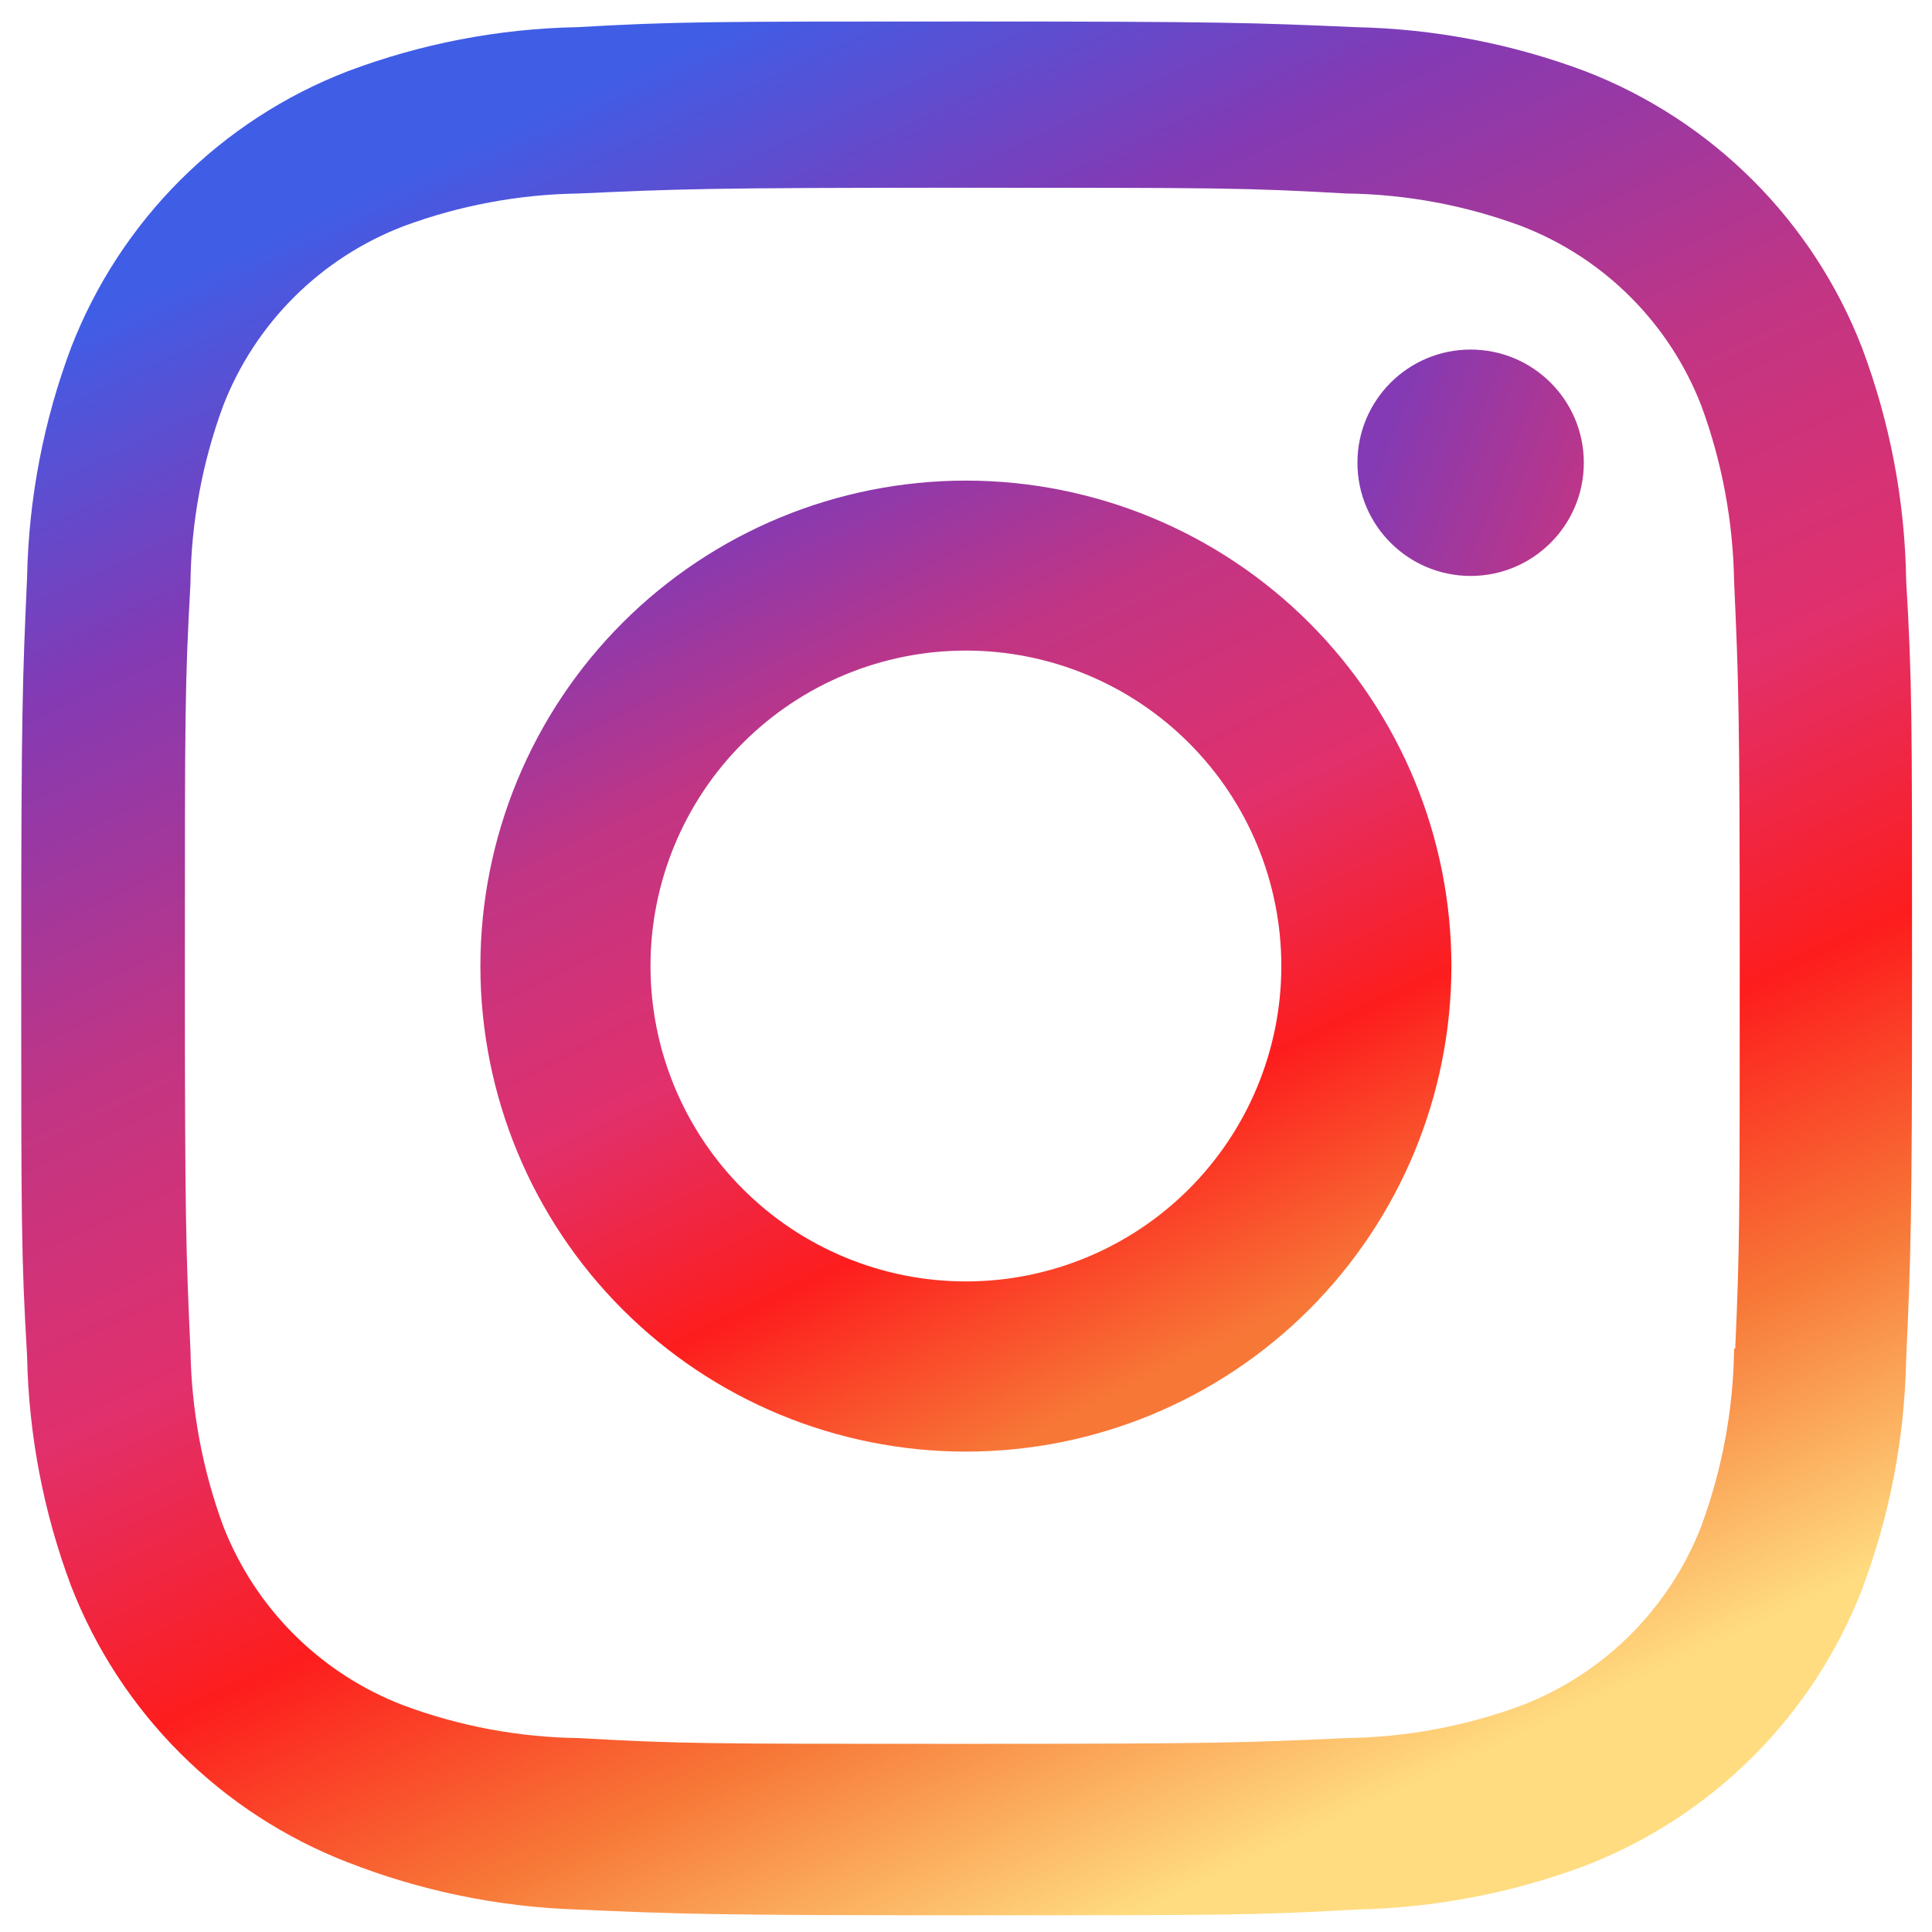 <svg width="46" height="46" viewBox="0 0 46 46" fill="none" xmlns="http://www.w3.org/2000/svg">
<path d="M22.997 11.443C19.932 11.443 16.991 12.66 14.823 14.828C12.655 16.996 11.438 19.937 11.438 23.003C11.438 26.068 12.655 29.009 14.823 31.177C16.991 33.345 19.932 34.562 22.997 34.562C26.063 34.562 29.004 33.345 31.172 31.177C33.34 29.009 34.557 26.068 34.557 23.003C34.557 19.937 33.34 16.996 31.172 14.828C29.004 12.66 26.063 11.443 22.997 11.443ZM22.997 30.51C21.006 30.51 19.096 29.719 17.687 28.31C16.279 26.902 15.488 24.992 15.488 23C15.488 21.008 16.279 19.098 17.687 17.69C19.096 16.281 21.006 15.49 22.997 15.49C24.989 15.49 26.899 16.281 28.308 17.69C29.716 19.098 30.508 21.008 30.508 23C30.508 24.992 29.716 26.902 28.308 28.31C26.899 29.719 24.989 30.51 22.997 30.51Z" fill="url(#paint0_linear_1_6)"/>
<path d="M35.015 13.713C36.503 13.713 37.71 12.506 37.71 11.018C37.71 9.529 36.503 8.323 35.015 8.323C33.527 8.323 32.32 9.529 32.32 11.018C32.32 12.506 33.527 13.713 35.015 13.713Z" fill="url(#paint1_linear_1_6)"/>
<path d="M44.333 8.277C43.754 6.783 42.869 5.426 41.736 4.293C40.602 3.16 39.245 2.276 37.75 1.698C36.001 1.041 34.153 0.686 32.285 0.647C29.878 0.542 29.115 0.512 23.01 0.512C16.905 0.512 16.122 0.512 13.735 0.647C11.868 0.684 10.022 1.039 8.275 1.698C6.78 2.275 5.422 3.159 4.288 4.292C3.155 5.425 2.271 6.783 1.692 8.277C1.036 10.027 0.682 11.875 0.645 13.742C0.538 16.148 0.505 16.91 0.505 23.017C0.505 29.122 0.505 29.9 0.645 32.292C0.683 34.163 1.035 36.008 1.692 37.76C2.272 39.254 3.157 40.611 4.291 41.744C5.425 42.877 6.783 43.761 8.277 44.34C10.021 45.023 11.868 45.403 13.74 45.465C16.148 45.57 16.91 45.602 23.015 45.602C29.12 45.602 29.902 45.602 32.29 45.465C34.158 45.427 36.006 45.073 37.755 44.417C39.249 43.838 40.607 42.953 41.74 41.82C42.873 40.687 43.758 39.329 44.337 37.835C44.995 36.085 45.347 34.24 45.385 32.37C45.492 29.965 45.525 29.203 45.525 23.095C45.525 16.988 45.525 16.212 45.385 13.82C45.356 11.926 45 10.051 44.333 8.277ZM41.288 32.108C41.271 33.548 41.008 34.976 40.51 36.328C40.135 37.3 39.56 38.182 38.823 38.919C38.086 39.656 37.202 40.23 36.23 40.605C34.893 41.101 33.481 41.364 32.055 41.383C29.68 41.492 29.01 41.52 22.92 41.52C16.825 41.52 16.203 41.52 13.783 41.383C12.357 41.365 10.946 41.102 9.61 40.605C8.634 40.233 7.748 39.659 7.007 38.922C6.267 38.186 5.69 37.301 5.312 36.328C4.821 34.99 4.558 33.58 4.535 32.155C4.428 29.78 4.402 29.11 4.402 23.02C4.402 16.927 4.402 16.305 4.535 13.883C4.551 12.443 4.814 11.016 5.312 9.665C6.075 7.692 7.638 6.14 9.61 5.385C10.947 4.89 12.358 4.627 13.783 4.607C16.16 4.5 16.828 4.47 22.92 4.47C29.012 4.47 29.637 4.47 32.055 4.607C33.481 4.625 34.893 4.888 36.23 5.385C37.202 5.761 38.085 6.335 38.822 7.073C39.559 7.81 40.134 8.693 40.51 9.665C41.001 11.002 41.264 12.413 41.288 13.838C41.395 16.215 41.422 16.883 41.422 22.975C41.422 29.065 41.422 29.72 41.315 32.11H41.288V32.108Z" fill="url(#paint2_linear_1_6)"/>
<defs>
<linearGradient id="paint0_linear_1_6" x1="18" y1="12" x2="28" y2="32.5" gradientUnits="userSpaceOnUse">
<stop stop-color="#833AB4"/>
<stop offset="0.24" stop-color="#C13584"/>
<stop offset="0.505" stop-color="#E1306C"/>
<stop offset="0.755" stop-color="#FD1D1D"/>
<stop offset="1" stop-color="#F77737"/>
</linearGradient>
<linearGradient id="paint1_linear_1_6" x1="33" y1="10" x2="38" y2="12" gradientUnits="userSpaceOnUse">
<stop stop-color="#833AB4"/>
<stop offset="1" stop-color="#C13584"/>
</linearGradient>
<linearGradient id="paint2_linear_1_6" x1="19.5" y1="-0.5" x2="39.5" y2="42.5" gradientUnits="userSpaceOnUse">
<stop stop-color="#405DE6"/>
<stop offset="0.161" stop-color="#833AB4"/>
<stop offset="0.349" stop-color="#C13584"/>
<stop offset="0.505" stop-color="#E1306C"/>
<stop offset="0.656" stop-color="#FD1D1D"/>
<stop offset="0.797" stop-color="#F77737"/>
<stop offset="0.948" stop-color="#FFDC80"/>
</linearGradient>
</defs>
</svg>
